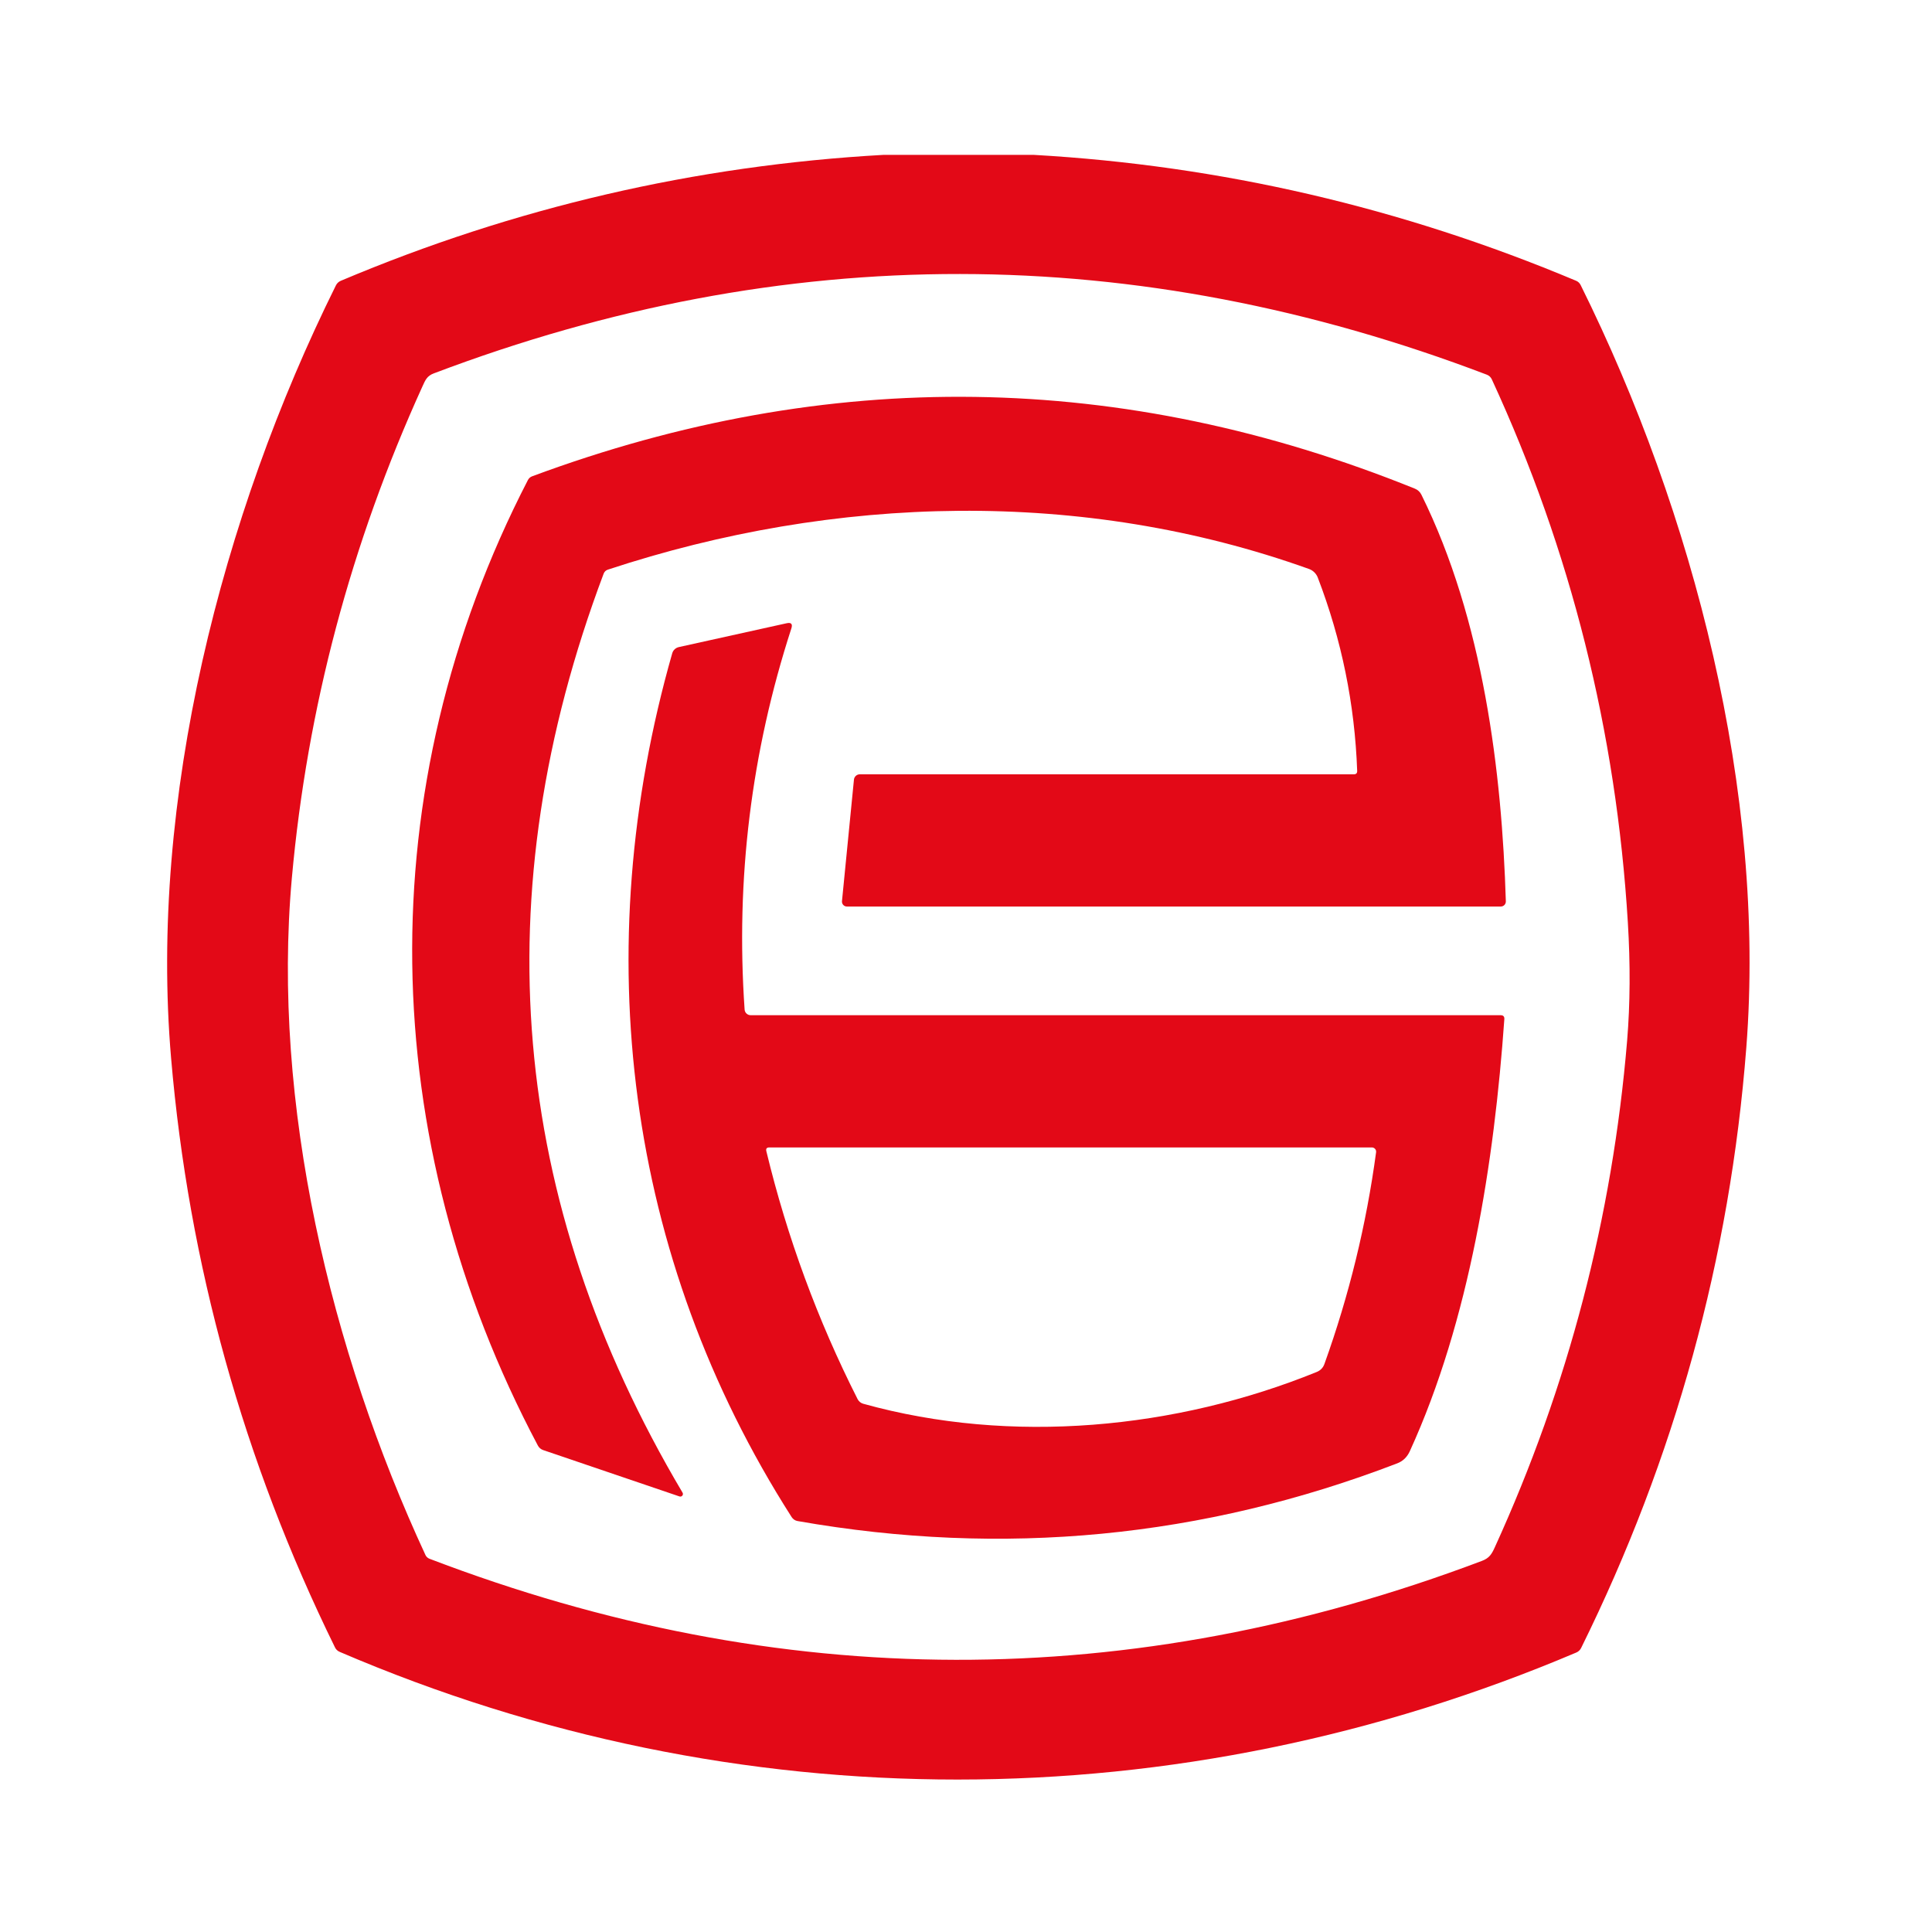 <svg width="100" height="100" viewBox="0 0 100 100" fill="none" xmlns="http://www.w3.org/2000/svg">
<rect width="100" height="100" fill="white"/>
<path d="M45.73 8.016H53.507C63.197 8.568 72.555 10.741 81.58 14.533C81.684 14.576 81.768 14.657 81.816 14.758C87.662 26.548 91.412 41.023 90.389 54.223C89.546 65.108 86.696 75.467 81.839 85.299C81.786 85.406 81.697 85.49 81.588 85.535C60.962 94.284 38.14 94.329 17.586 85.502C17.471 85.454 17.387 85.374 17.335 85.262C12.595 75.602 9.769 65.438 8.856 54.771C7.712 41.409 11.459 26.721 17.384 14.777C17.439 14.664 17.525 14.583 17.642 14.533C26.63 10.736 35.992 8.563 45.73 8.016ZM21.869 19.993C18.156 28.158 15.902 36.639 15.107 45.437C14.054 57.111 17.117 69.913 22.022 80.488C22.063 80.575 22.136 80.643 22.225 80.679C40.372 87.619 58.535 87.656 76.713 80.788C77.091 80.645 77.215 80.432 77.373 80.083C81.172 71.751 83.455 63.011 84.22 53.863C84.377 51.958 84.39 49.918 84.257 47.743C83.655 37.871 81.308 28.501 77.215 19.633C77.165 19.523 77.072 19.436 76.956 19.393C58.776 12.468 40.609 12.446 22.454 19.326C22.101 19.457 22.015 19.674 21.869 19.993Z" fill="#E30917"/>
<path d="M70.247 39.898C70.122 36.446 69.442 33.111 68.207 29.893C68.168 29.792 68.108 29.7 68.03 29.624C67.953 29.547 67.86 29.488 67.757 29.451C56.046 25.255 43.21 25.607 31.461 29.485C31.356 29.52 31.284 29.59 31.244 29.695C25.003 46.285 26.365 62.138 35.327 77.256C35.342 77.28 35.35 77.308 35.348 77.336C35.346 77.364 35.336 77.391 35.318 77.413C35.3 77.435 35.276 77.451 35.249 77.458C35.221 77.466 35.193 77.464 35.166 77.454L28.12 75.058C27.995 75.016 27.901 74.936 27.838 74.818C19.439 58.967 19.075 40.828 27.325 24.846C27.375 24.751 27.45 24.686 27.55 24.651C42.87 18.961 58.097 19.175 73.232 25.292C73.379 25.35 73.5 25.461 73.57 25.603C76.78 32.087 77.74 39.992 77.942 46.652C77.943 46.687 77.937 46.722 77.924 46.755C77.912 46.788 77.893 46.817 77.868 46.843C77.844 46.868 77.814 46.888 77.782 46.901C77.75 46.915 77.715 46.922 77.68 46.922H43.836C43.8 46.922 43.765 46.915 43.732 46.901C43.699 46.886 43.67 46.865 43.646 46.838C43.622 46.812 43.603 46.781 43.592 46.746C43.581 46.712 43.577 46.676 43.581 46.641L44.2 40.356C44.207 40.28 44.242 40.209 44.299 40.158C44.355 40.106 44.428 40.078 44.504 40.078H70.075C70.195 40.078 70.252 40.018 70.247 39.898Z" fill="#E30917"/>
<path d="M34.795 33.812C34.818 33.733 34.861 33.662 34.922 33.606C34.981 33.55 35.056 33.511 35.136 33.493L40.716 32.259C40.954 32.207 41.035 32.297 40.96 32.529C38.88 38.939 38.074 45.514 38.541 52.254C38.546 52.334 38.581 52.408 38.64 52.462C38.698 52.517 38.776 52.547 38.856 52.547H77.672C77.81 52.547 77.874 52.616 77.864 52.753C77.342 60.141 76.067 68.342 72.97 75.118C72.83 75.423 72.612 75.632 72.317 75.744C62.27 79.604 51.925 80.599 41.282 78.729C41.22 78.719 41.16 78.695 41.107 78.659C41.054 78.624 41.009 78.577 40.975 78.523C32.361 65.042 30.411 49.168 34.795 33.812ZM68.552 70.599C69.83 67.042 70.721 63.389 71.226 59.642C71.23 59.61 71.228 59.578 71.219 59.548C71.21 59.517 71.194 59.489 71.173 59.466C71.152 59.442 71.126 59.423 71.097 59.41C71.068 59.397 71.037 59.39 71.005 59.391H39.82C39.685 59.391 39.634 59.456 39.666 59.586C40.744 64.048 42.319 68.327 44.391 72.422C44.421 72.479 44.462 72.529 44.511 72.57C44.561 72.61 44.618 72.64 44.68 72.658C52.352 74.792 60.884 73.967 68.155 71.012C68.35 70.932 68.482 70.794 68.552 70.599Z" fill="#E30917"/>
</svg>
